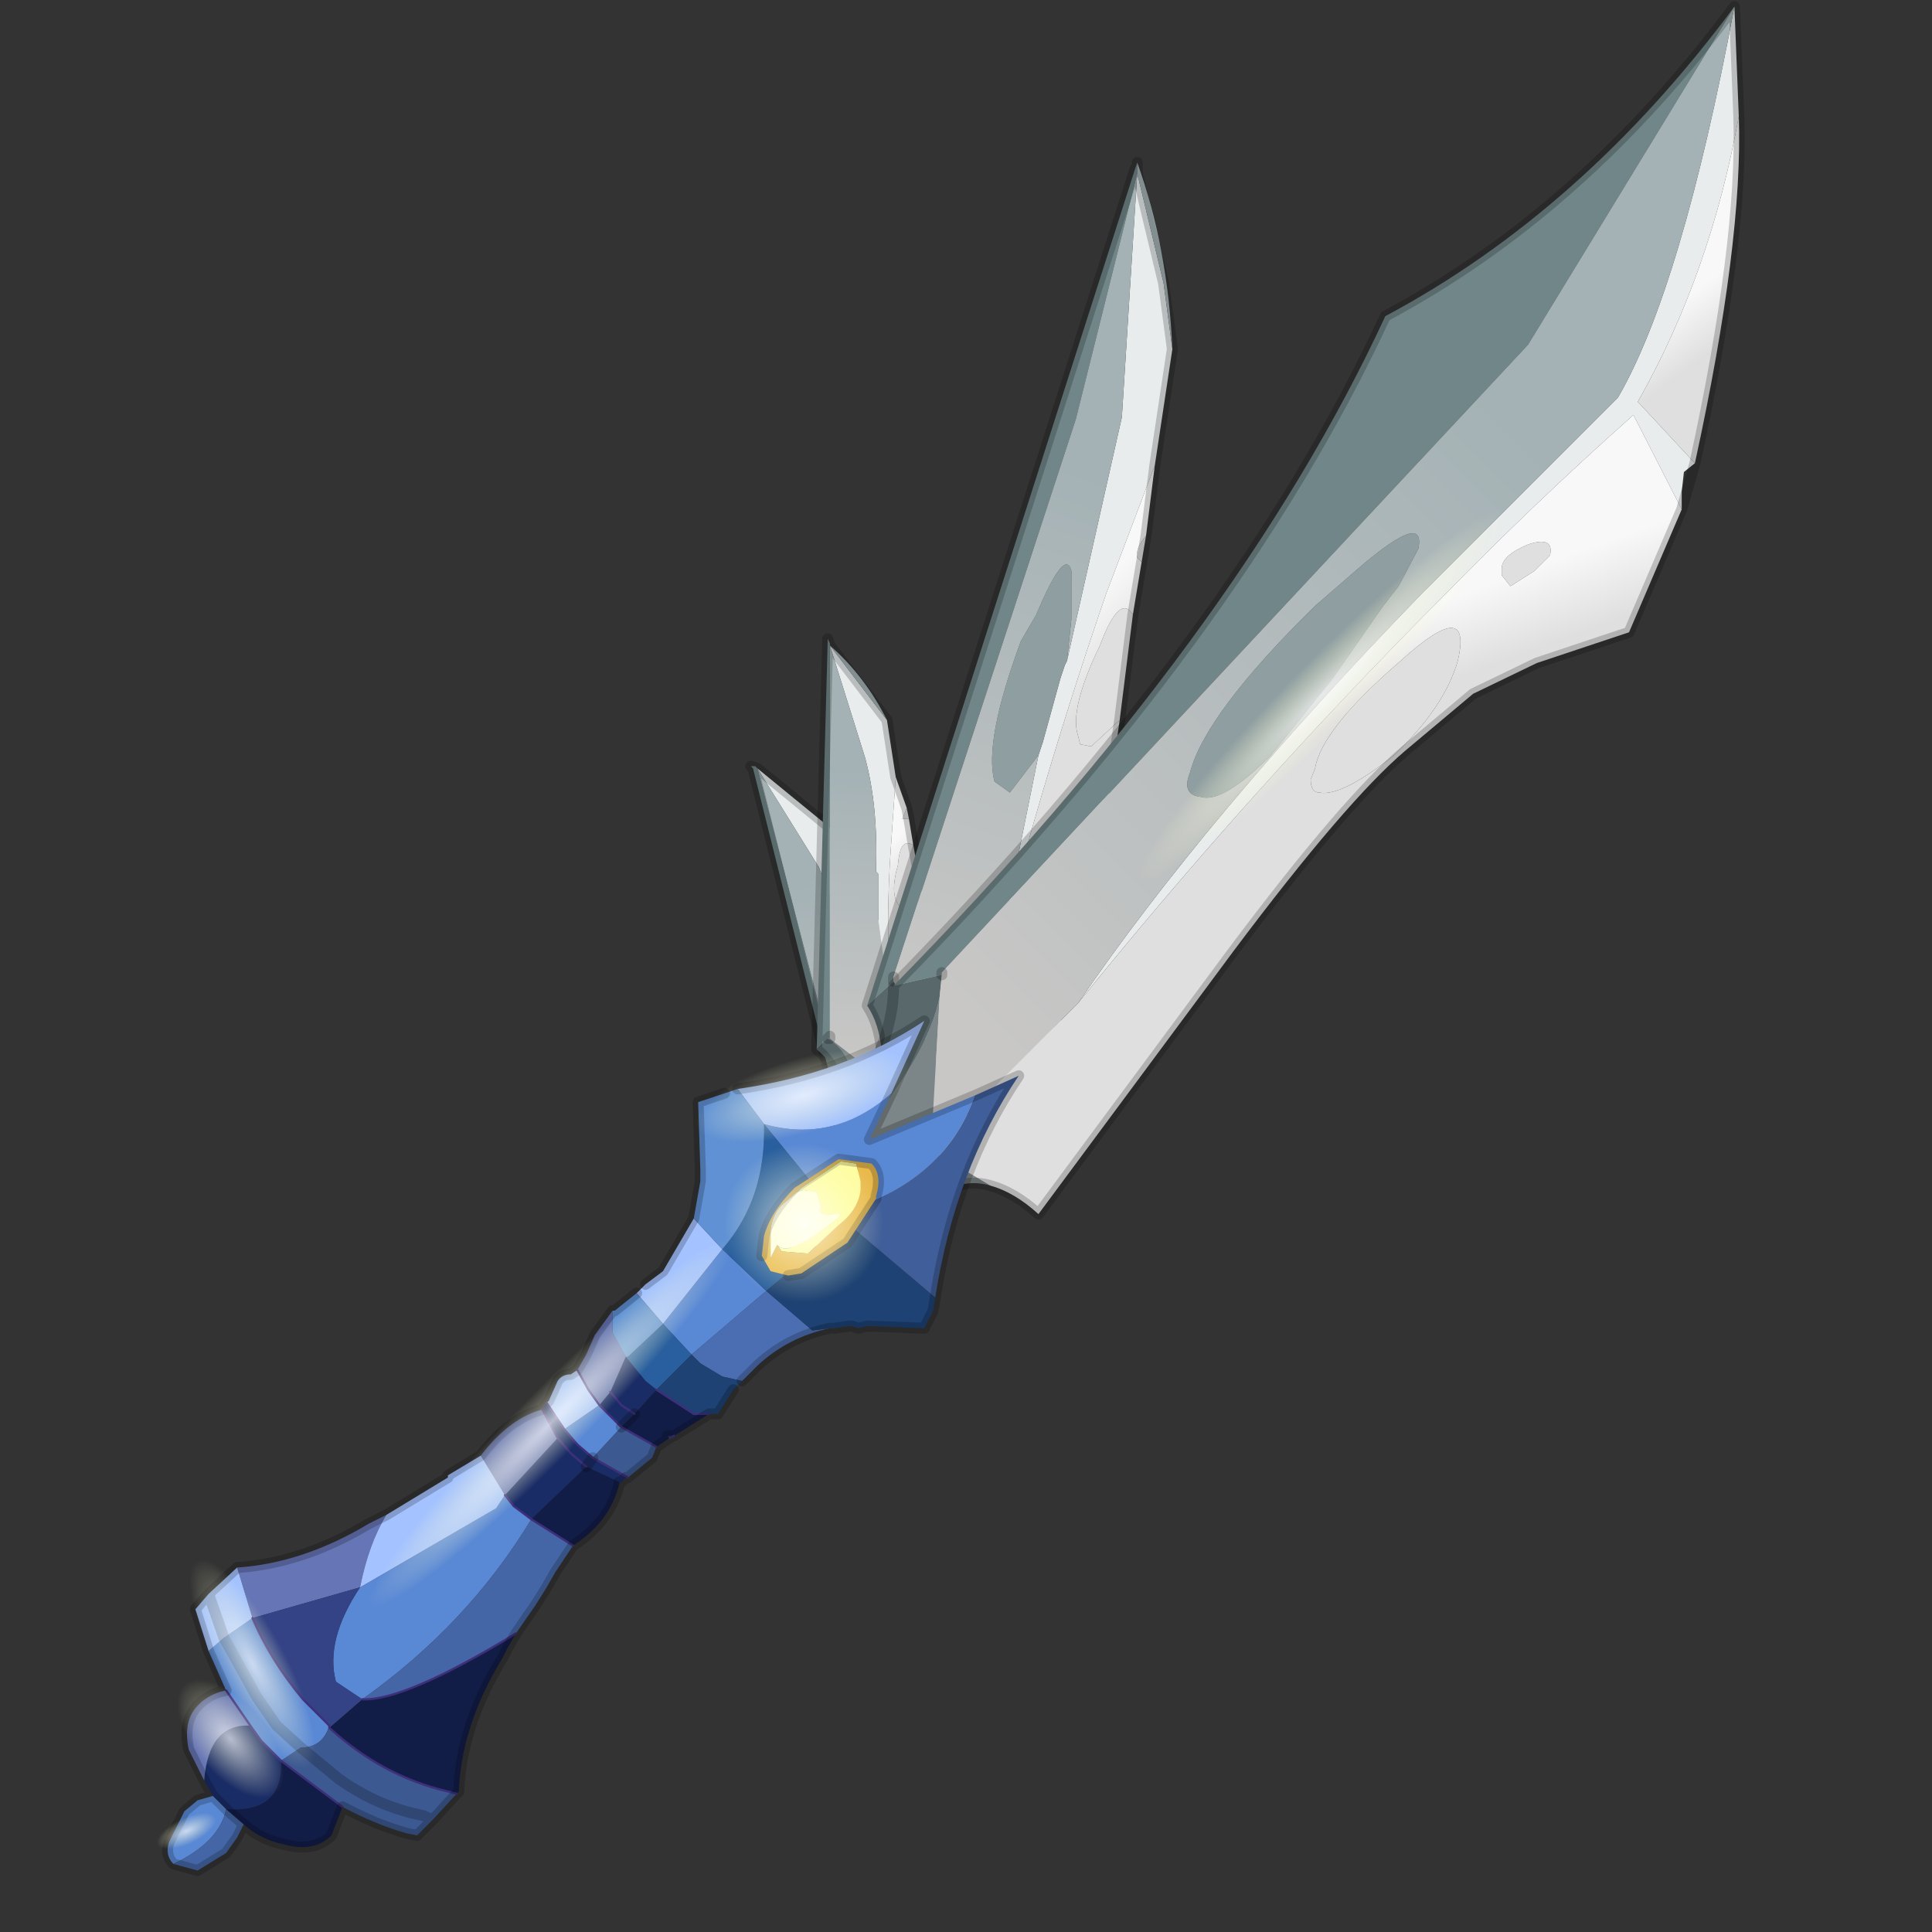 <?xml version="1.0" encoding="UTF-8" standalone="no"?>
<svg xmlns:xlink="http://www.w3.org/1999/xlink" height="440.0px" width="440.0px" xmlns="http://www.w3.org/2000/svg">
  <rect width="100%" height="100%" fill="#333333" stroke="none"/>
  <g transform="matrix(10.0, 0.0, 0.0, 10.0, 0.0, 0.0)">
    <use height="44.0" transform="matrix(1.0, 0.0, 0.0, 1.0, 0.0, 0.0)" width="44.0" xlink:href="#shape0"/>
  </g>
  <defs>
    <g id="shape0" transform="matrix(1.0, 0.0, 0.0, 1.0, 0.0, 0.0)">
      <path d="M44.0 44.0 L0.0 44.0 0.0 0.0 44.0 0.0 44.0 44.0" fill="#33cc33" fill-opacity="0.0" fill-rule="evenodd" stroke="none"/>
      <path d="M19.85 20.65 L20.0 20.95 19.95 20.95 19.85 20.9 19.85 20.65 M20.25 21.45 L20.7 22.45 20.6 22.9 20.4 22.9 20.3 22.9 Q20.0 22.7 20.0 21.95 19.9 21.3 20.25 21.45" fill="#dfdfdf" fill-rule="evenodd" stroke="none"/>
      <path d="M17.15 17.5 L17.1 17.45 17.2 17.45 17.25 17.5 17.1 17.45 17.25 17.5 19.5 26.15 19.55 26.2 19.5 26.2 19.4 26.5 17.15 17.5" fill="#718688" fill-rule="evenodd" stroke="none"/>
      <path d="M18.9 18.85 L19.45 20.0 19.75 21.45 Q20.1 23.45 20.75 25.25 20.25 24.35 19.9 23.3 L19.9 23.15 19.7 22.5 19.65 22.3 19.6 22.3 19.6 22.25 18.65 19.75 17.25 17.5 18.9 18.85" fill="#e8ecec" fill-rule="evenodd" stroke="none"/>
      <path d="M21.75 26.5 Q21.25 26.8 21.6 27.25 L20.4 27.25 Q20.15 26.4 19.5 26.2 L19.55 26.2 21.05 26.8 21.75 26.5" fill="#7c8587" fill-rule="evenodd" stroke="none"/>
      <path d="M20.4 27.25 L20.2 27.45 Q19.9 26.8 19.4 26.5 L19.5 26.2 Q20.15 26.4 20.4 27.25" fill="#58686b" fill-rule="evenodd" stroke="none"/>
      <path d="M17.25 17.5 L18.9 18.85 17.25 17.5 18.65 19.75 19.6 22.25 19.6 22.3 19.65 22.3 19.7 22.5 19.9 23.15 19.9 23.3 Q20.25 24.35 20.75 25.25 L21.05 26.8 19.55 26.2 19.5 26.15 17.25 17.5" fill="url(#gradient0)" fill-rule="evenodd" stroke="none"/>
      <path d="M19.45 20.0 L19.85 20.65 19.85 20.9 19.95 20.95 20.0 20.95 20.25 21.45 Q19.9 21.3 20.0 21.95 20.0 22.7 20.3 22.9 L20.4 22.9 20.6 22.9 20.7 22.45 21.4 23.75 22.35 26.2 21.75 26.5 21.05 26.8 20.75 25.25 Q20.1 23.45 19.75 21.45 L19.45 20.0" fill="url(#gradient1)" fill-rule="evenodd" stroke="none"/>
      <path d="M18.9 18.85 L19.45 20.0 19.85 20.65 20.0 20.95 20.25 21.45 20.7 22.45 21.4 23.75 22.35 26.2 21.75 26.5 Q21.25 26.8 21.6 27.25 L20.4 27.25 20.2 27.45 Q19.9 26.8 19.4 26.5 L17.15 17.5 M17.25 17.5 L17.1 17.45 M17.25 17.5 L18.9 18.85 M19.55 26.2 L19.5 26.2 M19.55 26.2 L19.5 26.15" fill="none" stroke="#000000" stroke-linecap="round" stroke-linejoin="round" stroke-opacity="0.2" stroke-width="0.25"/>
      <path d="M20.65 18.4 L20.7 18.65 20.65 18.65 20.55 18.65 20.65 18.4 M20.8 19.25 L21.0 20.35 20.8 20.75 20.6 20.75 20.5 20.65 Q20.25 20.4 20.45 19.7 20.5 19.05 20.8 19.25" fill="#dfdfdf" fill-rule="evenodd" stroke="none"/>
      <path d="M18.85 14.6 L18.85 14.55 18.9 14.65 18.9 14.7 18.85 14.55 18.9 14.7 18.9 23.6 18.9 23.65 18.85 23.65 18.6 23.9 18.85 14.6" fill="#718688" fill-rule="evenodd" stroke="none"/>
      <path d="M20.2 16.4 L20.4 17.7 20.3 19.15 Q20.15 21.1 20.3 23.1 L20.0 20.95 20.0 20.8 20.0 20.1 20.0 19.9 19.95 19.85 19.95 19.8 Q20.0 18.35 19.7 17.25 L18.9 14.7 20.2 16.4" fill="#e8ecec" fill-rule="evenodd" stroke="none"/>
      <path d="M20.95 24.5 Q20.45 24.65 20.65 25.2 L19.45 24.9 Q19.45 24.0 18.85 23.65 L18.9 23.65 20.2 24.65 20.95 24.5" fill="#7c8587" fill-rule="evenodd" stroke="none"/>
      <path d="M19.45 24.9 L19.2 25.05 Q19.1 24.3 18.6 23.9 L18.85 23.65 Q19.45 24.0 19.45 24.9" fill="#58686b" fill-rule="evenodd" stroke="none"/>
      <path d="M18.9 14.7 Q19.7 15.4 20.2 16.4 L18.9 14.7 19.7 17.25 Q20.0 18.35 19.95 19.8 L19.95 19.85 20.0 19.9 20.0 20.1 20.0 20.8 20.0 20.95 20.3 23.1 20.2 24.65 18.9 23.65 18.9 23.6 18.9 14.7" fill="url(#gradient2)" fill-rule="evenodd" stroke="none"/>
      <path d="M20.4 17.7 L20.65 18.4 20.55 18.65 20.65 18.65 20.7 18.65 20.8 19.25 Q20.5 19.05 20.45 19.7 20.25 20.4 20.5 20.65 L20.6 20.75 20.8 20.75 21.0 20.35 21.35 21.75 21.6 24.4 20.95 24.5 20.2 24.65 20.3 23.1 Q20.15 21.1 20.3 19.15 L20.4 17.7" fill="url(#gradient3)" fill-rule="evenodd" stroke="none"/>
      <path d="M20.2 16.4 L20.4 17.7 20.65 18.4 20.7 18.65 20.8 19.25 21.0 20.35 21.35 21.75 21.6 24.4 20.95 24.5 Q20.45 24.65 20.65 25.2 L19.45 24.9 19.2 25.05 Q19.1 24.3 18.6 23.9 L18.85 14.6 M18.9 14.7 L18.85 14.55 M18.9 14.7 L20.2 16.4 M18.9 23.65 L18.9 23.6 M18.9 23.65 L18.85 23.65" fill="none" stroke="#000000" stroke-linecap="round" stroke-linejoin="round" stroke-opacity="0.2" stroke-width="0.25"/>
      <path d="M26.0 12.8 L25.95 12.75 25.9 12.7 Q25.85 12.5 26.1 12.2 L26.0 12.8 M25.8 14.0 L25.5 16.4 24.85 17.0 24.6 16.95 24.55 16.75 Q24.35 16.15 25.05 14.7 25.5 13.5 25.8 14.0" fill="#dfdfdf" fill-rule="evenodd" stroke="none"/>
      <path d="M25.9 3.7 L25.9 3.95 24.5 9.55 20.35 22.25 20.35 22.35 19.75 22.9 25.85 3.85 25.9 3.7 25.9 3.95 25.9 3.7" fill="#718688" fill-rule="evenodd" stroke="none"/>
      <path d="M25.9 3.95 L26.5 6.45 26.7 7.95 26.3 10.6 25.2 13.5 Q23.8 17.55 22.75 21.65 L23.65 17.2 23.75 16.9 24.15 15.45 24.25 15.15 24.3 15.05 25.55 9.5 25.9 3.95" fill="#e8ecec" fill-rule="evenodd" stroke="none"/>
      <path d="M24.3 15.05 L24.25 15.15 24.15 15.45 23.75 16.9 23.65 17.2 23.0 18.05 22.65 17.8 Q22.4 16.9 23.25 14.6 L23.6 14.0 Q24.25 12.45 24.4 13.0 L24.4 13.75 24.4 14.1 24.3 15.05" fill="#8f9ea1" fill-rule="evenodd" stroke="none"/>
      <path d="M20.35 22.35 L21.65 24.75 22.85 24.8 Q22.0 24.95 21.85 26.05 L20.4 25.15 Q21.0 23.15 20.35 22.35" fill="#7c8587" fill-rule="evenodd" stroke="none"/>
      <path d="M19.75 22.9 L20.35 22.35 Q21.0 23.15 20.4 25.15 L19.95 25.25 Q20.3 23.75 19.75 22.9" fill="#58686b" fill-rule="evenodd" stroke="none"/>
      <path d="M22.75 21.65 Q23.8 17.55 25.2 13.5 L26.3 10.6 26.1 12.2 Q25.85 12.5 25.9 12.7 L25.95 12.75 26.0 12.8 25.8 14.0 Q25.5 13.5 25.05 14.7 24.35 16.15 24.55 16.75 L24.6 16.95 24.85 17.0 25.5 16.4 25.1 19.2 23.8 24.8 22.85 24.8 21.65 24.75 22.75 21.65" fill="url(#gradient4)" fill-rule="evenodd" stroke="none"/>
      <path d="M26.7 7.95 L26.5 6.45 25.9 3.95 25.55 9.5 24.3 15.05 24.4 14.1 24.4 13.75 24.4 13.0 Q24.25 12.45 23.6 14.0 L23.25 14.6 Q22.4 16.9 22.65 17.8 L23.0 18.05 23.65 17.2 22.75 21.65 21.65 24.75 20.35 22.35 20.35 22.25 24.5 9.55 25.9 3.95 25.9 3.7 Q26.6 5.65 26.7 7.95" fill="url(#gradient5)" fill-rule="evenodd" stroke="none"/>
      <path d="M26.7 7.95 L26.5 6.45 25.9 3.95 25.9 3.7 M26.3 10.6 L26.7 7.95 M20.35 22.25 L20.35 22.35 M25.85 3.85 L19.75 22.9 M26.1 12.2 L26.3 10.6 M26.1 12.2 L26.0 12.8 25.8 14.0 25.5 16.4 25.1 19.2 23.8 24.8 22.85 24.8 Q22.0 24.95 21.85 26.05 L20.4 25.15 19.95 25.25 Q20.3 23.75 19.75 22.9" fill="none" stroke="#000000" stroke-linecap="round" stroke-linejoin="round" stroke-opacity="0.2" stroke-width="0.25"/>
      <path d="M34.2 12.95 Q34.2 12.65 34.8 12.4 35.4 12.2 35.3 12.65 L34.95 13.0 34.4 13.35 34.2 13.1 34.2 12.95 M33.2 15.05 Q32.9 16.1 31.75 17.2 30.55 18.15 30.05 18.05 29.85 18.05 29.85 17.75 L29.95 17.5 Q30.1 16.6 31.9 15.05 33.55 13.55 33.2 15.05" fill="#dfdfdf" fill-rule="evenodd" stroke="none"/>
      <path d="M20.35 22.45 Q28.2 14.45 31.55 7.2 36.05 4.8 39.5 0.15 L34.8 7.85 21.45 22.15 21.45 22.2 20.35 22.45" fill="#718688" fill-rule="evenodd" stroke="none"/>
      <path d="M39.5 0.15 L39.6 2.65 Q38.95 6.25 37.3 9.15 L38.6 10.55 38.35 10.75 38.3 11.2 38.3 11.6 37.2 9.45 Q34.95 11.45 32.85 13.6 28.5 17.95 24.55 22.85 27.45 18.6 32.4 13.5 L36.85 9.05 Q38.3 6.55 39.5 0.15" fill="#e8ecec" fill-rule="evenodd" stroke="none"/>
      <path d="M31.85 13.35 L31.5 13.8 30.35 15.45 28.95 17.2 Q27.85 18.3 27.35 18.15 26.9 18.1 27.1 17.6 27.45 16.25 29.95 13.8 L30.7 13.15 Q32.5 11.55 32.3 12.5 L31.85 13.35" fill="#8f9ea1" fill-rule="evenodd" stroke="none"/>
      <path d="M22.55 27.0 Q21.5 26.7 20.6 28.05 L19.55 25.9 Q21.15 24.0 21.4 22.7 L21.2 26.2 22.55 27.0" fill="#7c8587" fill-rule="evenodd" stroke="none"/>
      <path d="M19.55 25.9 L18.95 25.7 Q20.35 24.0 20.35 22.45 L21.45 22.2 21.4 22.7 Q21.15 24.0 19.55 25.9" fill="#58686b" fill-rule="evenodd" stroke="none"/>
      <path d="M24.55 22.85 Q28.5 17.95 32.85 13.6 34.95 11.45 37.2 9.45 L38.3 11.6 37.1 14.4 35.0 15.1 33.55 15.8 32.0 17.1 Q30.65 18.25 28.1 21.65 L23.65 27.65 Q23.1 27.15 22.55 27.0 L21.2 26.2 24.55 22.85 M33.2 15.05 Q33.55 13.55 31.9 15.05 30.1 16.6 29.95 17.5 L29.85 17.75 Q29.85 18.05 30.05 18.05 30.55 18.15 31.75 17.2 32.9 16.1 33.2 15.05 M34.2 12.95 L34.2 13.1 34.4 13.35 34.95 13.0 35.3 12.65 Q35.4 12.2 34.8 12.4 34.2 12.65 34.2 12.95" fill="url(#gradient6)" fill-rule="evenodd" stroke="none"/>
      <path d="M38.6 10.55 L37.3 9.15 Q38.95 6.25 39.6 2.65 39.7 5.5 38.6 10.55" fill="url(#gradient7)" fill-rule="evenodd" stroke="none"/>
      <path d="M39.5 0.15 Q38.3 6.55 36.85 9.05 L32.4 13.5 Q27.45 18.6 24.55 22.85 L21.2 26.2 21.4 22.7 21.45 22.2 21.45 22.15 34.8 7.85 39.5 0.15 M31.85 13.35 L32.3 12.5 Q32.5 11.55 30.7 13.15 L29.95 13.8 Q27.45 16.25 27.1 17.6 26.9 18.1 27.35 18.15 27.85 18.3 28.95 17.2 L30.35 15.45 31.5 13.8 31.85 13.35" fill="url(#gradient8)" fill-rule="evenodd" stroke="none"/>
      <path d="M39.6 2.65 L39.5 0.15 M39.6 2.65 Q39.7 5.5 38.6 10.55 L38.3 11.6 37.1 14.4 35.0 15.1 33.55 15.8 32.0 17.1 Q30.65 18.25 28.1 21.65 L23.65 27.65 Q23.1 27.15 22.55 27.0 21.5 26.7 20.6 28.05 L19.55 25.9 18.95 25.7 Q20.35 24.0 20.35 22.45 28.2 14.45 31.55 7.2 36.05 4.8 39.5 0.15 M21.45 22.15 L21.45 22.2" fill="none" stroke="#000000" stroke-linecap="round" stroke-linejoin="round" stroke-opacity="0.2" stroke-width="0.25"/>
      <path d="M20.3 24.9 L19.8 25.95 22.2 24.95 Q21.6 26.7 19.65 27.45 L19.75 27.2 Q19.95 26.8 19.7 26.65 L19.15 26.6 Q18.85 26.7 18.5 26.95 L17.4 25.6 Q19.0 26.05 20.3 24.9 M3.95 42.45 Q3.75 42.25 3.85 41.95 L4.2 41.25 4.5 41.0 4.85 40.9 5.15 41.2 Q5.0 41.95 3.95 42.45 M5.15 38.5 L4.75 37.6 5.1 37.3 5.85 38.65 6.3 39.3 6.85 39.8 6.3 39.3 5.85 38.65 5.1 37.3 5.75 36.85 Q6.15 37.8 6.9 38.7 L7.5 39.3 Q7.35 39.8 6.85 39.8 L6.4 40.1 5.95 39.65 5.7 39.3 5.15 38.5 M15.75 30.85 L15.1 30.15 16.45 28.45 17.45 29.4 15.75 30.85 M13.5 33.2 L13.15 32.9 12.85 32.55 13.65 32.0 13.85 32.2 14.15 32.5 13.5 33.2 M11.5 34.05 L11.7 34.3 12.1 34.6 Q10.65 37.0 8.25 38.7 L7.65 38.3 Q7.4 37.35 8.2 36.15 L11.3 34.35 11.5 34.05" fill="#5988d5" fill-rule="evenodd" stroke="none"/>
      <path d="M17.4 25.6 L18.5 26.95 18.4 27.05 Q18.0 27.45 17.9 27.8 17.8 28.2 17.95 28.4 18.15 28.6 18.55 28.4 L18.65 28.4 17.45 29.4 16.45 28.45 Q17.45 27.3 17.4 25.6 M14.25 30.9 L14.3 30.9 15.1 30.15 15.75 30.85 14.95 31.65 14.7 31.45 14.25 30.9" fill="#295f9e" fill-rule="evenodd" stroke="none"/>
      <path d="M18.5 26.95 Q18.85 26.7 19.15 26.6 L19.7 26.65 Q19.95 26.8 19.75 27.2 L19.65 27.45 19.35 27.9 19.3 27.95 18.65 28.4 18.55 28.4 Q18.15 28.6 17.95 28.4 17.8 28.2 17.9 27.8 18.0 27.45 18.4 27.05 L18.5 26.95" fill="#ffcc99" fill-rule="evenodd" stroke="none"/>
      <path d="M14.3 33.65 L14.25 33.65 14.1 33.8 14.1 33.75 13.35 33.4 12.1 34.6 11.7 34.3 11.5 34.05 12.7 32.75 13.0 33.1 13.35 33.4 13.0 33.1 12.7 32.75 12.35 32.1 12.45 31.95 12.85 32.55 13.15 32.9 13.5 33.2 13.35 33.4 13.5 33.2 14.3 33.65 M4.85 40.9 L4.65 40.55 Q4.75 39.25 5.7 39.3 L5.95 39.65 6.4 40.1 Q6.45 41.3 5.15 41.2 L4.85 40.9 M14.25 30.9 L14.7 31.45 14.95 31.65 14.45 32.2 14.15 32.0 13.9 31.7 14.15 32.0 14.45 32.2 14.15 32.5 13.85 32.2 13.65 32.0 13.9 31.7 14.25 30.9" fill="#1a2c66" fill-rule="evenodd" stroke="none"/>
      <path d="M16.15 32.2 L15.35 32.7 15.2 32.7 15.25 32.75 14.95 32.95 14.15 32.5 14.45 32.2 14.95 31.65 15.8 32.2 16.15 32.2 M14.1 33.8 Q13.9 34.65 13.05 35.2 L12.1 34.6 13.35 33.4 14.1 33.75 14.1 33.8 M11.75 37.2 L11.55 37.55 11.45 37.75 Q10.5 39.3 10.45 40.8 L10.4 40.85 10.2 40.8 Q8.7 40.45 7.5 39.35 L8.25 38.7 Q9.2 38.75 11.75 37.2 M7.8 41.15 L7.55 41.8 Q7.15 42.2 6.45 42.0 5.95 41.9 5.55 41.55 L5.2 41.25 5.15 41.2 Q6.45 41.3 6.4 40.1 L7.8 41.15" fill="#111c47" fill-rule="evenodd" stroke="none"/>
      <path d="M18.9 30.25 Q17.95 30.45 17.25 31.1 L16.9 31.45 16.45 31.35 15.95 31.05 15.75 30.85 17.45 29.4 18.5 30.3 18.9 30.25" fill="#4b6eb3" fill-rule="evenodd" stroke="none"/>
      <path d="M13.05 35.2 L12.65 35.8 12.45 36.15 12.2 36.55 11.75 37.2 Q9.2 38.75 8.25 38.7 10.65 37.0 12.1 34.6 L13.05 35.2 M5.55 41.55 L5.5 41.65 5.4 41.85 5.15 42.2 4.5 42.6 3.95 42.45 Q5.0 41.95 5.15 41.2 L5.2 41.25 5.55 41.55" fill="#4566a6" fill-rule="evenodd" stroke="none"/>
      <path d="M21.3 29.55 L21.25 29.85 21.05 30.25 19.75 30.2 19.55 30.25 19.4 30.2 19.35 30.2 19.0 30.25 18.9 30.25 18.5 30.3 17.45 29.4 18.65 28.4 19.3 27.95 19.35 27.9 21.3 29.55 21.25 29.85 21.3 29.55 M16.9 31.45 L16.8 31.55 16.7 31.65 16.35 32.2 16.15 32.2 15.8 32.2 14.95 31.65 15.75 30.85 15.95 31.05 16.45 31.35 16.9 31.45" fill="#1d4273" fill-rule="evenodd" stroke="none"/>
      <path d="M19.65 27.45 Q21.6 26.7 22.2 24.95 L23.2 24.5 Q21.75 26.65 21.3 29.55 L19.35 27.9 19.65 27.45" fill="#405e99" fill-rule="evenodd" stroke="none"/>
      <path d="M14.95 32.95 L14.85 33.2 14.3 33.65 13.5 33.2 14.15 32.5 14.95 32.95 M10.4 40.85 L9.85 41.45 9.5 41.8 9.25 41.75 Q8.55 41.55 7.8 41.15 L6.4 40.1 6.85 39.8 Q7.35 39.8 7.5 39.3 L7.5 39.35 Q8.7 40.45 10.2 40.8 L10.4 40.85 M9.85 41.45 L9.65 41.35 Q8.6 41.15 7.7 40.5 L6.85 39.8 7.7 40.5 Q8.6 41.15 9.65 41.35 L9.85 41.45" fill="#3c5991" fill-rule="evenodd" stroke="none"/>
      <path d="M4.65 40.55 L4.3 39.85 Q4.15 39.15 4.55 38.8 L4.6 38.75 Q4.85 38.55 5.15 38.5 L5.7 39.3 Q4.75 39.25 4.65 40.55 M5.4 35.7 Q6.9 35.6 8.4 34.7 L8.8 34.5 Q8.4 35.15 8.2 36.15 L5.75 36.85 5.4 35.7 M10.95 33.15 Q11.6 32.3 12.35 32.1 L12.7 32.75 11.5 34.05 10.95 33.15 M13.15 31.2 L13.35 30.85 13.55 30.4 13.95 29.85 13.95 30.35 14.25 30.9 13.9 31.7 13.65 32.0 13.4 31.65 13.15 31.2" fill="#6675b5" fill-rule="evenodd" stroke="none"/>
      <path d="M20.3 24.9 Q19.0 26.05 17.4 25.6 L16.8 24.8 Q19.25 24.45 21.05 23.25 L20.3 24.9 M4.75 37.6 L4.45 36.65 4.75 36.3 5.4 35.7 5.75 36.85 5.1 37.3 4.75 37.6 M8.8 34.5 L10.2 33.65 10.2 33.6 10.95 33.15 11.5 34.05 11.3 34.35 8.2 36.15 Q8.4 35.15 8.8 34.5 M12.45 31.95 L12.5 31.9 12.7 31.45 Q12.8 31.3 13.0 31.3 L13.15 31.2 13.4 31.65 13.65 32.0 12.85 32.55 12.45 31.95 M14.5 29.45 L14.6 29.35 14.7 29.25 15.1 28.95 15.8 27.75 16.45 28.45 15.1 30.15 14.5 29.45 M4.75 36.3 L5.1 37.3 4.75 36.3" fill="#a3c2ff" fill-rule="evenodd" stroke="none"/>
      <path d="M13.95 29.85 L14.0 29.85 14.5 29.45 15.1 30.15 14.3 30.9 14.25 30.9 13.95 30.35 13.95 29.85 M15.8 27.75 L15.95 26.9 15.95 26.85 15.95 26.65 15.9 25.1 16.5 24.9 16.8 24.8 17.4 25.6 Q17.45 27.3 16.45 28.45 L15.8 27.75" fill="#5f91d4" fill-rule="evenodd" stroke="none"/>
      <path d="M8.2 36.15 Q7.4 37.35 7.65 38.3 L8.25 38.7 7.5 39.35 7.5 39.3 6.9 38.7 Q6.15 37.8 5.75 36.85 L8.2 36.15" fill="#334385" fill-rule="evenodd" stroke="none"/>
      <path d="M18.5 26.95 Q18.85 26.7 19.15 26.6 L19.7 26.65 Q19.95 26.8 19.75 27.2 L19.65 27.45 M15.35 32.7 L15.25 32.75 M18.65 28.4 L18.55 28.4 Q18.15 28.6 17.95 28.4 17.8 28.2 17.9 27.8 18.0 27.45 18.4 27.05 L18.5 26.95 M19.3 27.95 L18.65 28.4 M19.35 27.9 L19.65 27.45 M14.95 31.65 L15.8 32.2 16.15 32.2 M13.9 31.7 L14.15 32.0 14.45 32.2 M13.15 31.2 L13.4 31.65 13.65 32.0 M13.5 33.2 L13.15 32.9 12.85 32.55 12.45 31.95 M14.15 32.5 L13.85 32.2 13.65 32.0 M14.15 32.5 L14.95 32.95 M12.1 34.6 L11.7 34.3 11.5 34.05 M13.35 33.4 L13.0 33.1 12.7 32.75 M13.5 33.2 L14.3 33.65 M12.35 32.1 L12.7 32.75 M11.75 37.2 Q9.2 38.75 8.25 38.7 M7.5 39.35 Q8.7 40.45 10.2 40.8 L10.4 40.85 M12.1 34.6 L13.05 35.2 M5.7 39.3 L5.15 38.5 M7.5 39.3 L6.9 38.7 Q6.15 37.8 5.75 36.85 M6.4 40.1 L5.95 39.65 5.7 39.3 M6.4 40.1 L7.8 41.15 M7.5 39.3 L7.5 39.35" fill="none" stroke="#3e2f7b" stroke-linecap="round" stroke-linejoin="round" stroke-width="0.05"/>
      <path d="M22.2 24.95 L19.8 25.95 20.3 24.9 M22.2 24.95 L23.2 24.5 Q21.75 26.65 21.3 29.55 M21.25 29.85 L21.05 30.25 19.75 30.2 19.55 30.25 19.4 30.2 M19.35 30.2 L19.0 30.25 M18.9 30.25 Q17.95 30.45 17.25 31.1 L16.9 31.45 M16.7 31.65 L16.35 32.2 16.15 32.2 15.35 32.7 M15.25 32.75 L14.95 32.95 14.85 33.2 14.3 33.65 14.25 33.65 14.1 33.8 Q13.9 34.65 13.05 35.2 L12.65 35.8 12.45 36.15 12.2 36.55 11.75 37.2 11.55 37.55 11.45 37.75 Q10.5 39.3 10.45 40.8 L10.4 40.85 9.85 41.45 9.5 41.8 9.25 41.75 Q8.55 41.55 7.8 41.15 L7.55 41.8 Q7.15 42.2 6.45 42.0 5.95 41.9 5.55 41.55 L5.5 41.65 5.4 41.85 5.15 42.2 4.5 42.6 3.95 42.45 Q3.75 42.25 3.85 41.95 L4.2 41.25 4.5 41.0 4.85 40.9 4.65 40.55 4.3 39.85 Q4.15 39.15 4.55 38.8 L4.6 38.75 Q4.85 38.55 5.15 38.5 L4.75 37.6 4.45 36.65 4.75 36.3 5.4 35.7 Q6.9 35.6 8.4 34.7 L8.8 34.5 10.2 33.65 10.2 33.6 10.95 33.15 Q11.6 32.3 12.35 32.1 L12.45 31.95 12.5 31.9 12.7 31.45 Q12.8 31.3 13.0 31.3 L13.15 31.2 13.35 30.85 13.55 30.4 13.95 29.85 M14.0 29.85 L14.5 29.45 M14.7 29.25 L15.1 28.95 15.8 27.75 15.95 26.9 15.95 26.85 15.95 26.65 15.9 25.1 16.5 24.9 M16.8 24.8 Q19.25 24.45 21.05 23.25 L20.3 24.9 M21.25 29.85 L21.3 29.55 M15.25 32.75 L15.2 32.7 15.35 32.7 M14.45 32.2 L14.15 32.5 M14.1 33.75 L14.1 33.8 M13.35 33.4 L13.5 33.2 M5.1 37.3 L4.75 36.3 M5.1 37.3 L5.85 38.65 6.3 39.3 6.85 39.8 7.7 40.5 Q8.6 41.15 9.65 41.35 L9.85 41.45 M5.15 41.2 L4.85 40.9 M5.55 41.55 L5.2 41.25 5.15 41.2" fill="none" stroke="#000000" stroke-linecap="round" stroke-linejoin="round" stroke-opacity="0.2" stroke-width="0.25"/>
      <path d="M18.15 27.15 L18.25 27.05 19.0 26.55 19.15 26.45 19.5 26.5 19.6 26.9 19.6 27.1 Q19.55 27.55 19.1 27.9 L18.4 28.55 17.8 28.5 17.7 28.35 Q17.9 28.6 18.6 28.1 19.4 27.55 19.0 27.65 18.6 27.7 18.7 27.5 L18.6 27.15 18.3 27.1 18.15 27.15" fill="#fefd9e" fill-rule="evenodd" stroke="none"/>
      <path d="M17.7 28.35 L17.8 28.5 18.4 28.55 19.1 27.9 Q19.55 27.55 19.6 27.1 L19.6 26.9 19.5 26.5 19.15 26.45 19.0 26.55 18.25 27.05 18.15 27.15 17.8 27.45 Q17.6 27.65 17.55 28.0 L17.55 28.65 17.7 28.35 M19.95 27.3 L19.3 28.3 18.25 29.0 17.95 29.05 17.55 28.95 17.35 28.6 17.4 28.15 Q17.55 27.6 18.1 27.05 L19.1 26.4 19.85 26.5 Q20.1 26.75 19.95 27.25 L19.95 27.3" fill="#e9b94b" fill-rule="evenodd" stroke="none"/>
      <path d="M18.15 27.15 L18.3 27.1 18.6 27.15 18.7 27.5 Q18.6 27.7 19.0 27.65 19.4 27.55 18.6 28.1 17.9 28.6 17.7 28.35 L17.55 28.65 17.55 28.0 Q17.6 27.65 17.8 27.45 L18.15 27.15" fill="#ffffdf" fill-rule="evenodd" stroke="none"/>
      <path d="M19.95 27.3 L19.3 28.3 18.25 29.0 17.95 29.05 M17.35 28.6 L17.4 28.15 Q17.55 27.6 18.1 27.05 L19.1 26.4 19.85 26.5 Q20.1 26.75 19.95 27.25" fill="none" stroke="#000000" stroke-linecap="round" stroke-linejoin="round" stroke-opacity="0.2" stroke-width="0.25"/>
      <path d="M19.55 24.5 Q20.95 24.95 21.6 26.25 22.2 27.6 21.65 28.95 21.15 30.35 19.75 31.0 L17.05 31.15 Q15.6 30.7 14.95 29.4 14.3 28.1 14.85 26.75 15.4 25.4 16.7 24.7 L19.55 24.5" fill="url(#gradient9)" fill-rule="evenodd" stroke="none"/>
      <path d="M14.3 28.85 Q17.5 25.85 19.1 24.95 20.8 24.05 20.0 25.55 19.3 27.05 16.6 30.15 L10.85 35.9 Q7.7 38.85 5.9 39.95 4.25 40.9 5.0 39.35 5.7 37.85 8.25 35.0 11.05 31.8 14.3 28.85" fill="url(#gradient10)" fill-rule="evenodd" stroke="none"/>
      <path d="M31.85 12.3 Q35.05 9.3 36.65 8.4 38.35 7.5 37.55 9.0 36.85 10.5 34.15 13.6 L28.4 19.35 Q25.25 22.3 23.45 23.4 21.8 24.35 22.55 22.8 23.25 21.3 25.8 18.45 28.6 15.25 31.85 12.3" fill="url(#gradient11)" fill-rule="evenodd" stroke="none"/>
      <path d="M19.65 23.25 L22.6 23.2 Q23.55 23.5 22.95 24.15 22.4 24.9 20.6 25.65 L16.95 26.65 13.95 26.7 Q13.0 26.45 13.6 25.7 14.15 25.0 15.8 24.3 17.65 23.55 19.65 23.25" fill="url(#gradient12)" fill-rule="evenodd" stroke="none"/>
      <path d="M7.7 38.75 Q8.55 40.6 8.5 41.6 8.5 42.6 7.7 42.2 6.85 41.8 5.7 40.3 4.6 38.85 3.75 37.1 2.95 35.25 2.9 34.2 2.95 33.15 3.75 33.55 4.55 33.9 5.7 35.3 L7.7 38.75" fill="url(#gradient13)" fill-rule="evenodd" stroke="none"/>
      <path d="M6.85 39.75 Q7.25 40.7 7.0 41.35 6.8 42.0 6.15 41.9 5.5 41.85 4.7 41.15 4.0 40.45 3.6 39.55 3.2 38.55 3.4 37.85 3.6 37.25 4.25 37.3 4.9 37.35 5.65 38.0 L6.85 39.75" fill="url(#gradient14)" fill-rule="evenodd" stroke="none"/>
      <path d="M4.2 42.4 L3.45 42.55 3.2 42.1 3.5 41.45 4.3 40.9 5.05 40.85 5.3 41.25 5.0 41.85 4.2 42.4" fill="url(#gradient15)" fill-rule="evenodd" stroke="none"/>
    </g>
    <linearGradient gradientTransform="matrix(5.0E-4, 0.004, -0.002, 4.0E-4, 19.3, 23.25)" gradientUnits="userSpaceOnUse" id="gradient0" spreadMethod="pad" x1="-819.2" x2="819.2">
      <stop offset="0.0" stop-color="#a4b2b5"/>
      <stop offset="1.0" stop-color="#c8c7c6"/>
    </linearGradient>
    <linearGradient gradientTransform="matrix(-7.0E-4, -1.0E-4, 0.002, -0.004, 19.65, 22.65)" gradientUnits="userSpaceOnUse" id="gradient1" spreadMethod="pad" x1="-819.2" x2="819.2">
      <stop offset="0.0" stop-color="#dfdfdf"/>
      <stop offset="1.0" stop-color="#f8f8f8"/>
    </linearGradient>
    <linearGradient gradientTransform="matrix(-4.0E-4, 0.004, -0.002, -1.0E-4, 19.4, 20.75)" gradientUnits="userSpaceOnUse" id="gradient2" spreadMethod="pad" x1="-819.2" x2="819.2">
      <stop offset="0.0" stop-color="#a4b2b5"/>
      <stop offset="1.0" stop-color="#c8c7c6"/>
    </linearGradient>
    <linearGradient gradientTransform="matrix(-6.0E-4, -2.0E-4, 0.003, -0.003, 19.9, 20.25)" gradientUnits="userSpaceOnUse" id="gradient3" spreadMethod="pad" x1="-819.2" x2="819.2">
      <stop offset="0.0" stop-color="#dfdfdf"/>
      <stop offset="1.0" stop-color="#f8f8f8"/>
    </linearGradient>
    <linearGradient gradientTransform="matrix(-8.0E-4, -7.0E-4, 0.006, -0.006, 23.9, 15.75)" gradientUnits="userSpaceOnUse" id="gradient4" spreadMethod="pad" x1="-819.2" x2="819.2">
      <stop offset="0.0" stop-color="#dfdfdf"/>
      <stop offset="1.0" stop-color="#f8f8f8"/>
    </linearGradient>
    <linearGradient gradientTransform="matrix(-0.003, 0.007, -0.002, -7.0E-4, 22.9, 16.6)" gradientUnits="userSpaceOnUse" id="gradient5" spreadMethod="pad" x1="-819.2" x2="819.2">
      <stop offset="0.0" stop-color="#a4b2b5"/>
      <stop offset="1.0" stop-color="#c8c7c6"/>
    </linearGradient>
    <linearGradient gradientTransform="matrix(-4.0E-4, -0.001, 0.011, -0.004, 29.9, 15.7)" gradientUnits="userSpaceOnUse" id="gradient6" spreadMethod="pad" x1="-819.2" x2="819.2">
      <stop offset="0.0" stop-color="#dfdfdf"/>
      <stop offset="1.0" stop-color="#f8f8f8"/>
    </linearGradient>
    <linearGradient gradientTransform="matrix(-4.0E-4, -7.0E-4, 0.004, -0.003, 39.6, 6.7)" gradientUnits="userSpaceOnUse" id="gradient7" spreadMethod="pad" x1="-819.2" x2="819.2">
      <stop offset="0.0" stop-color="#dfdfdf"/>
      <stop offset="1.0" stop-color="#f8f8f8"/>
    </linearGradient>
    <linearGradient gradientTransform="matrix(-0.008, 0.008, -0.002, -0.002, 28.2, 16.25)" gradientUnits="userSpaceOnUse" id="gradient8" spreadMethod="pad" x1="-819.2" x2="819.2">
      <stop offset="0.0" stop-color="#a4b2b5"/>
      <stop offset="1.0" stop-color="#c8c7c6"/>
    </linearGradient>
    <radialGradient cx="0" cy="0" gradientTransform="matrix(0.002, -0.005, 0.005, 0.002, 18.3, 27.85)" gradientUnits="userSpaceOnUse" id="gradient9" r="819.2" spreadMethod="pad">
      <stop offset="0.0" stop-color="#ffffff" stop-opacity="0.69"/>
      <stop offset="0.412" stop-color="#ffffcc" stop-opacity="0.0"/>
    </radialGradient>
    <radialGradient cx="0" cy="0" gradientTransform="matrix(0.003, -0.006, 0.012, -0.011, 12.55, 32.4)" gradientUnits="userSpaceOnUse" id="gradient10" r="819.2" spreadMethod="pad">
      <stop offset="0.0" stop-color="#ffffff" stop-opacity="0.69"/>
      <stop offset="0.412" stop-color="#ffffcc" stop-opacity="0.0"/>
    </radialGradient>
    <radialGradient cx="0" cy="0" gradientTransform="matrix(0.003, -0.006, 0.012, -0.011, 30.1, 15.85)" gradientUnits="userSpaceOnUse" id="gradient11" r="819.2" spreadMethod="pad">
      <stop offset="0.0" stop-color="#ffffff" stop-opacity="0.69"/>
      <stop offset="0.412" stop-color="#ffffcc" stop-opacity="0.0"/>
    </radialGradient>
    <radialGradient cx="0" cy="0" gradientTransform="matrix(0.002, -0.003, 0.007, -0.001, 18.3, 24.95)" gradientUnits="userSpaceOnUse" id="gradient12" r="819.2" spreadMethod="pad">
      <stop offset="0.0" stop-color="#ffffff" stop-opacity="0.69"/>
      <stop offset="0.412" stop-color="#ffffcc" stop-opacity="0.0"/>
    </radialGradient>
    <radialGradient cx="0" cy="0" gradientTransform="matrix(0.003, 0.001, 0.003, 0.007, 5.75, 37.9)" gradientUnits="userSpaceOnUse" id="gradient13" r="819.2" spreadMethod="pad">
      <stop offset="0.0" stop-color="#ffffff" stop-opacity="0.69"/>
      <stop offset="0.412" stop-color="#ffffcc" stop-opacity="0.0"/>
    </radialGradient>
    <radialGradient cx="0" cy="0" gradientTransform="matrix(0.003, 2.0E-4, 0.002, 0.004, 5.25, 39.6)" gradientUnits="userSpaceOnUse" id="gradient14" r="819.2" spreadMethod="pad">
      <stop offset="0.0" stop-color="#ffffff" stop-opacity="0.69"/>
      <stop offset="0.412" stop-color="#ffffcc" stop-opacity="0.0"/>
    </radialGradient>
    <radialGradient cx="0" cy="0" gradientTransform="matrix(-1.0E-4, 0.001, -0.002, 7.0E-4, 4.25, 41.7)" gradientUnits="userSpaceOnUse" id="gradient15" r="819.2" spreadMethod="pad">
      <stop offset="0.0" stop-color="#ffffff" stop-opacity="0.69"/>
      <stop offset="0.412" stop-color="#ffffcc" stop-opacity="0.0"/>
    </radialGradient>
  </defs>
</svg>
